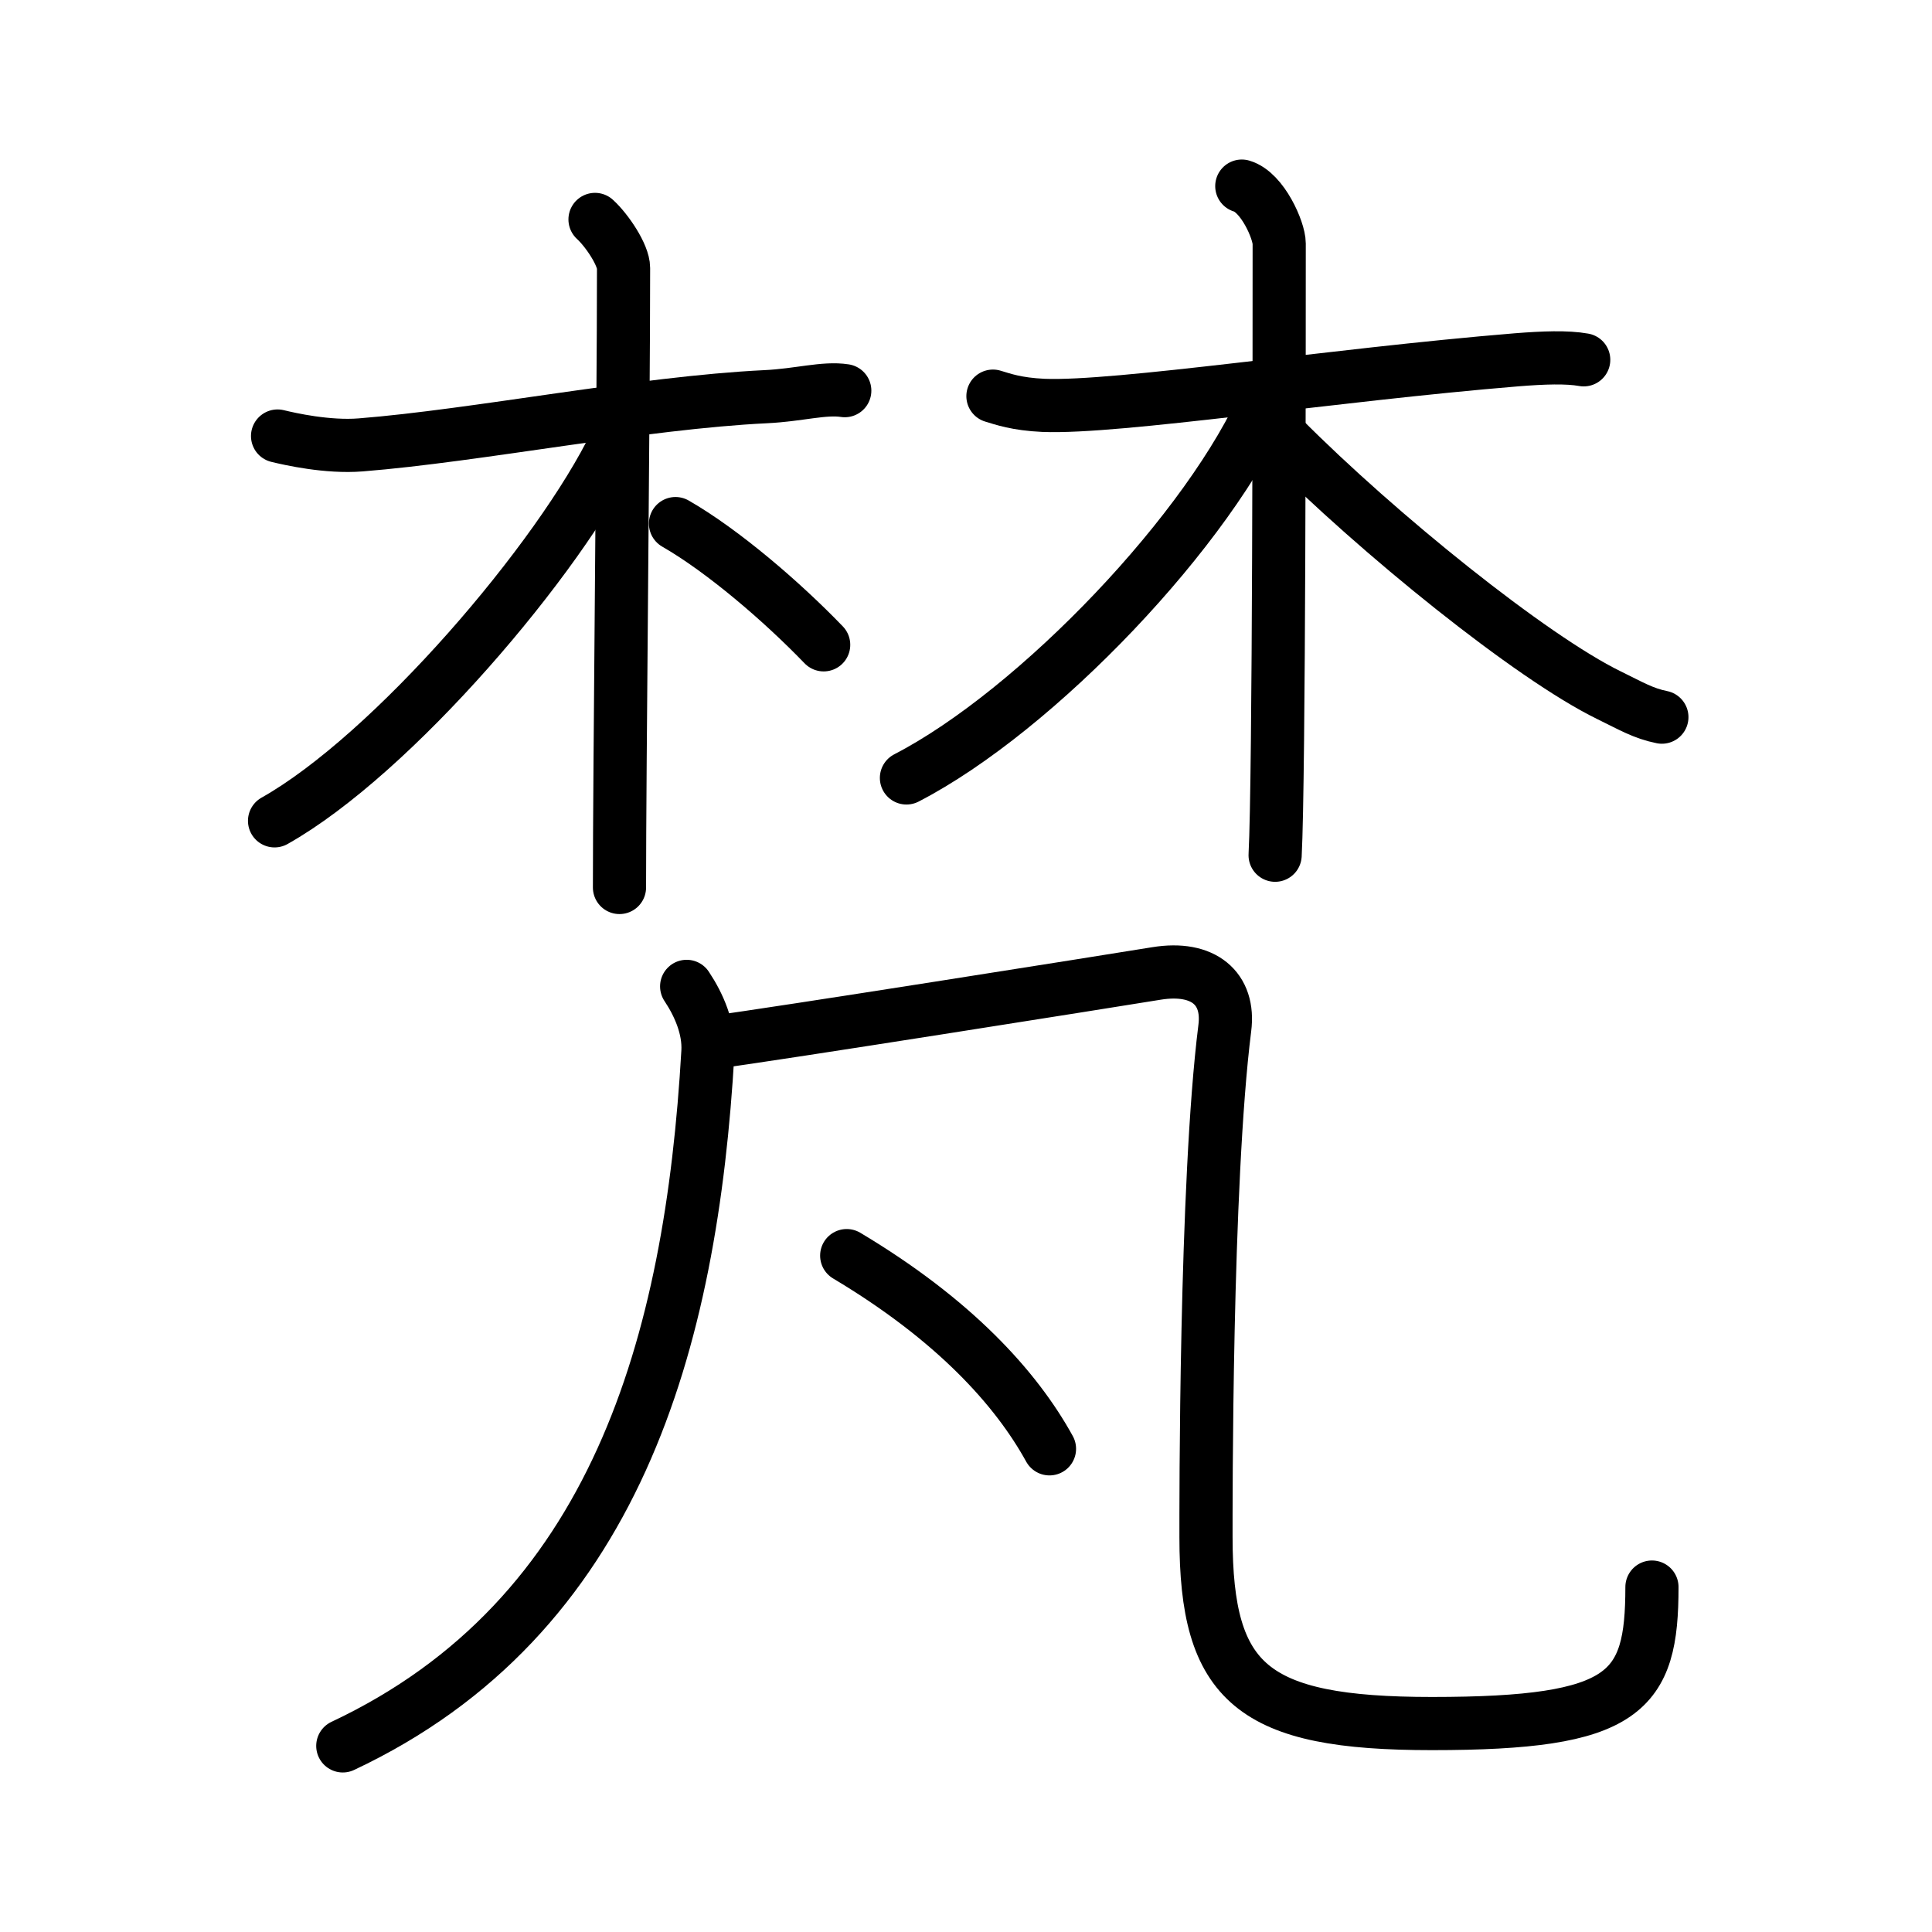<svg xmlns="http://www.w3.org/2000/svg" width="109" height="109" viewBox="0 0 109 109" style="fill:none;stroke:currentColor;stroke-width:3;stroke-linecap:round;stroke-linejoin:round;">
<path id="kvg:068b5-s1" d="M15.66,24.6c0.7,0.17,2.82,0.65,4.69,0.5c6.56-0.52,15.83-2.38,22.86-2.72c1.87-0.09,3.28-0.52,4.45-0.34"/>
<path id="kvg:068b5-s2" d="M33.57,12.38c0.68,0.62,1.61,2.01,1.61,2.74c0,8.14-0.23,28.14-0.23,34.95"/>
<path id="kvg:068b5-s3" d="M34.74,24.97c-3.18,6.58-12.64,17.62-19.25,21.34"/>
<path id="kvg:068b5-s4" d="M38.11,29.54c2.68,1.54,6.02,4.41,8.36,6.84"/>
<path id="kvg:068b5-s5" d="M56.02,22.35c0.57,0.17,1.33,0.45,2.85,0.52c4.18,0.17,16.23-1.71,26.69-2.57c1.52-0.12,2.84-0.17,3.79,0"/>
<path id="kvg:068b5-s6" d="M70.06,10.5c1.17,0.34,2.11,2.51,2.11,3.24c0,5.51,0,30.21-0.23,34.51"/>
<path id="kvg:068b5-s7" d="M71.49,22.4c-3.17,7.4-13.01,17.7-20.35,21.49"/>
<path id="kvg:068b5-s8" d="M72.37,24.7c5.39,5.42,14.02,12.38,18.4,14.52c1.25,0.61,1.94,1.03,2.99,1.24"/>
<path id="kvg:068b5-s9" d="M38.74,55.65c0.7,1.05,1.27,2.37,1.2,3.68C39,75.75,34.75,91.25,19.34,98.5"/>
<path id="kvg:068b5-s10" d="M40.28,58.8c3.31-0.43,22.33-3.45,24.97-3.88c2.65-0.43,4.14,0.85,3.85,3.09c-1.1,8.74-1.06,27.13-1.06,28.71c0,8.27,2.6,10.52,12.75,10.52c10.96,0,12.41-1.75,12.41-7.7"/>
<path id="kvg:068b5-s11" d="M47.77,70.84c6.08,3.63,9.56,7.49,11.44,10.9"/>
</svg>